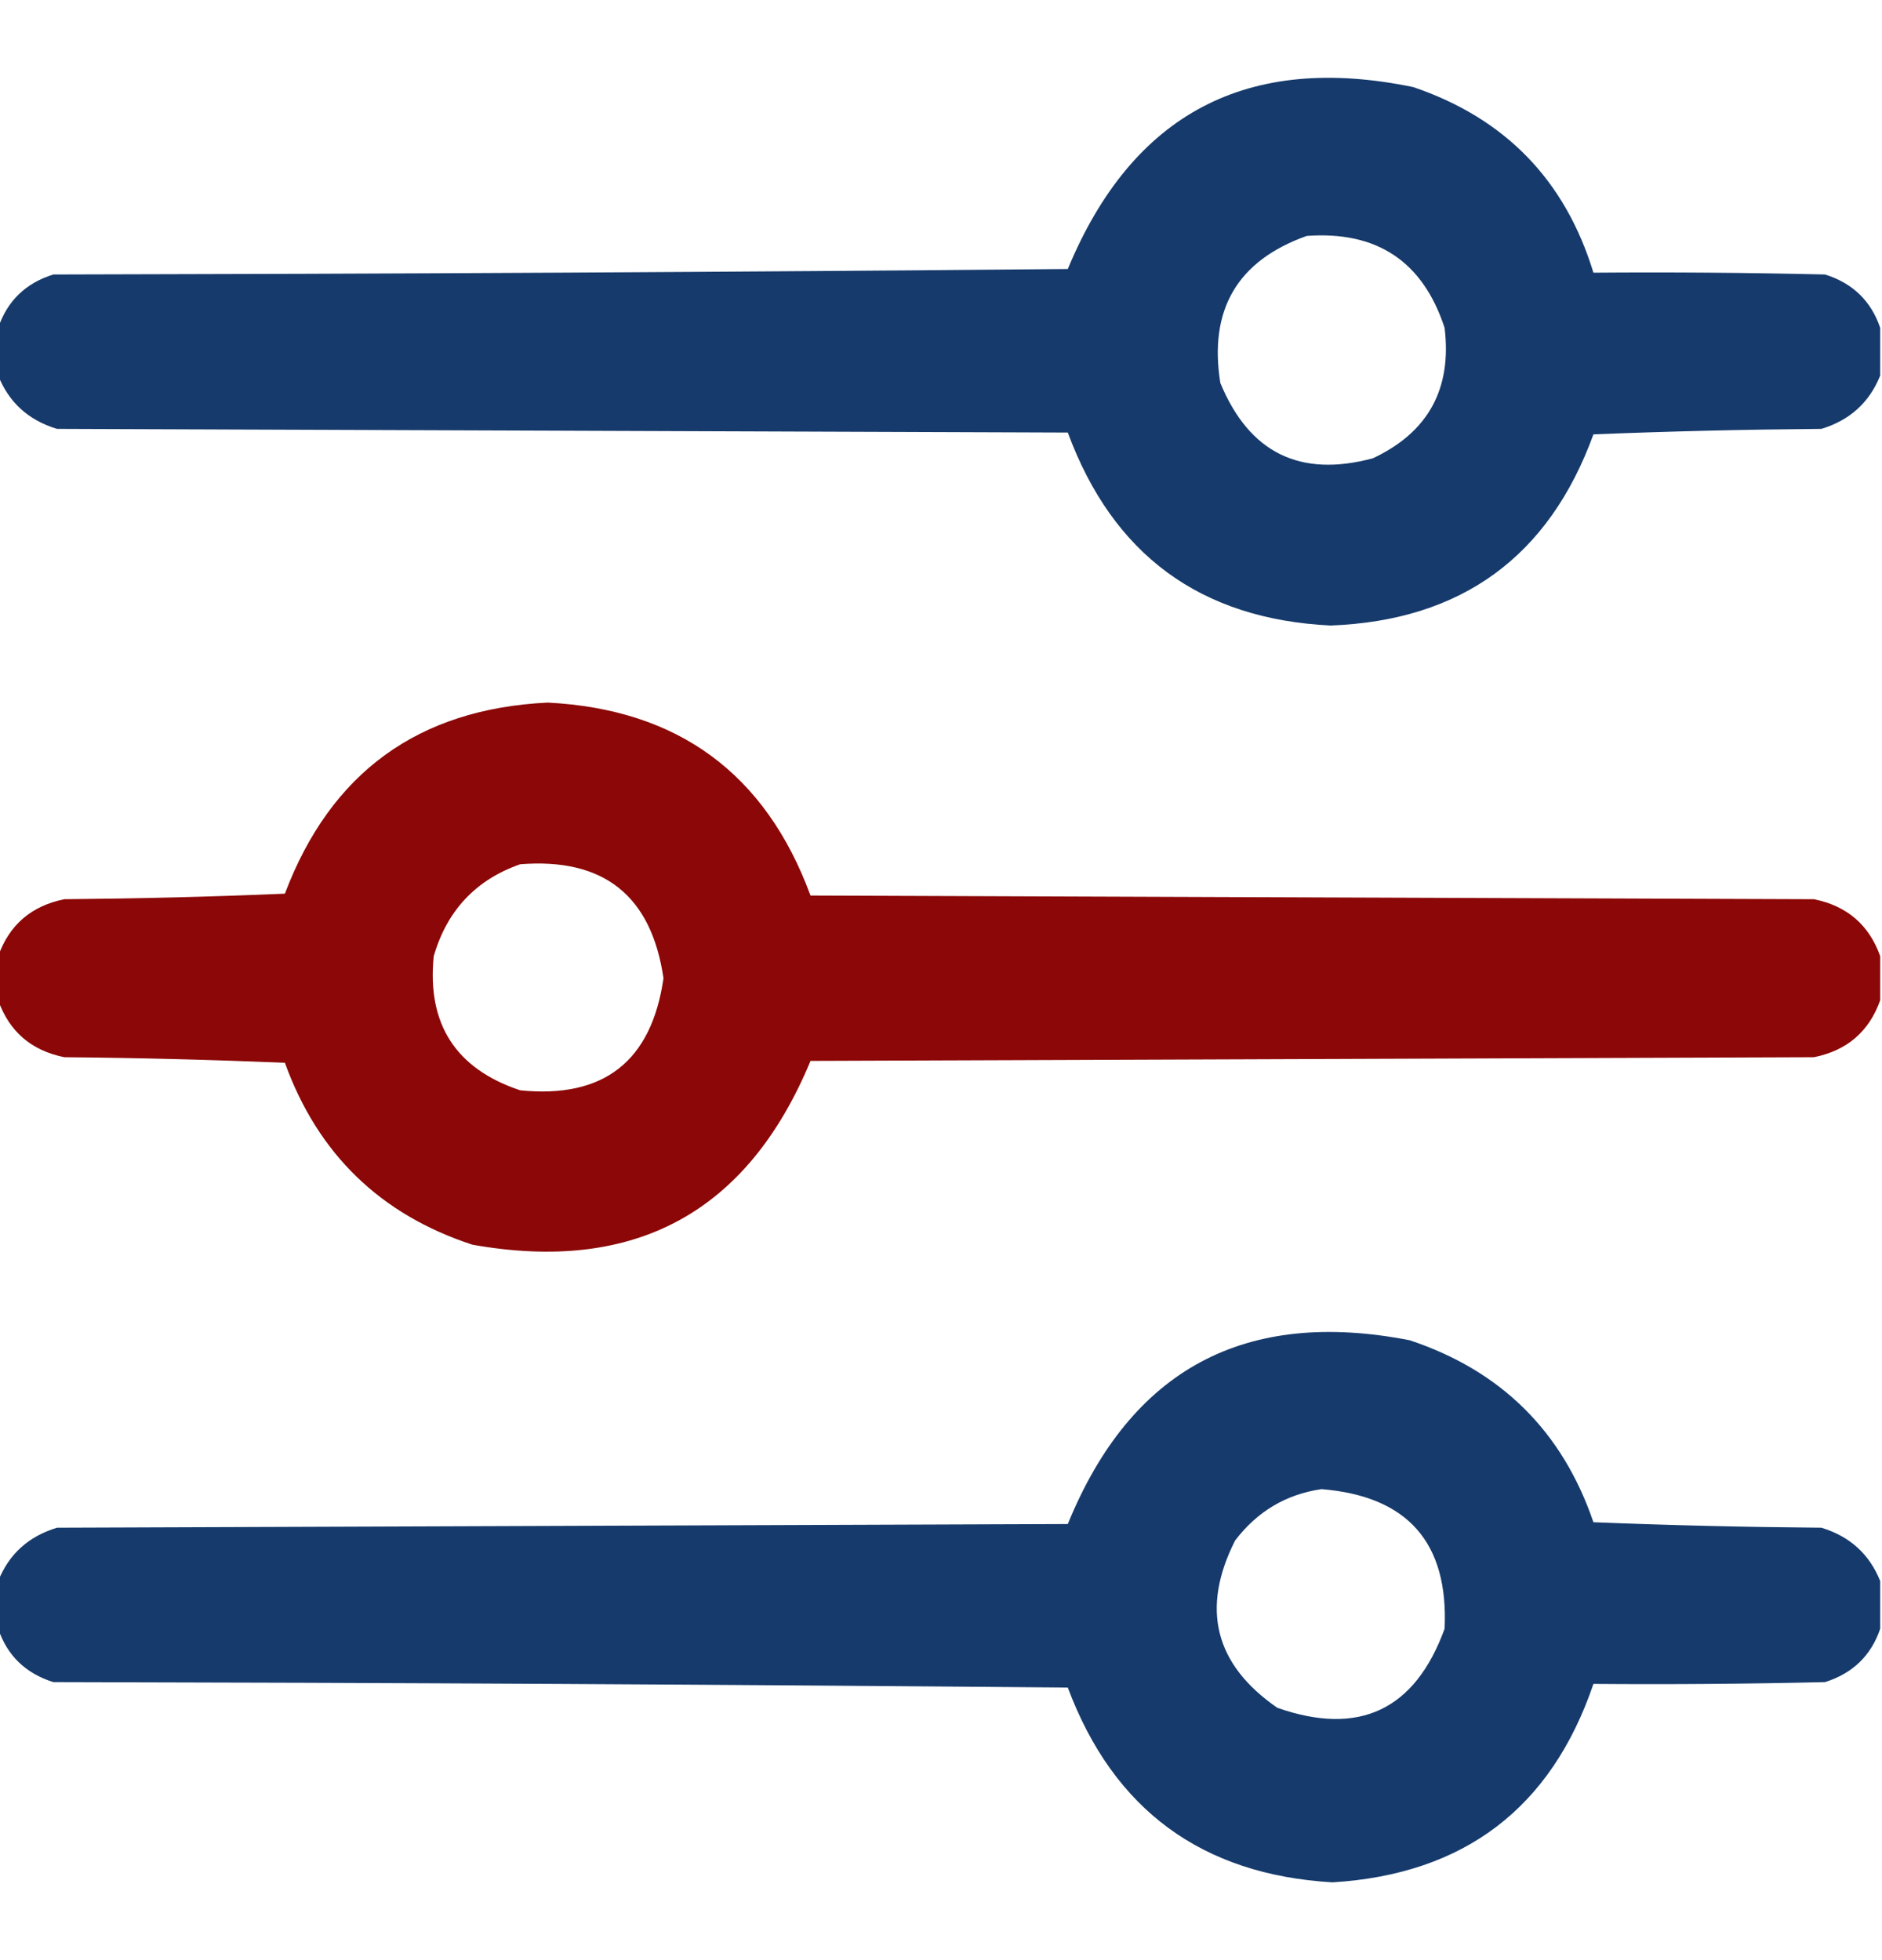 <svg width="24" height="25" viewBox="0 0 24 25" fill="none" xmlns="http://www.w3.org/2000/svg">
<g clip-path="url(#clip0_369_26909)">
<path opacity="0.982" fill-rule="evenodd" clip-rule="evenodd" d="M23.977 4.181C23.977 4.384 23.977 4.587 23.977 4.79C23.839 5.134 23.589 5.36 23.227 5.47C22.257 5.478 21.289 5.501 20.32 5.54C19.752 7.102 18.634 7.915 16.969 7.978C15.31 7.897 14.193 7.077 13.617 5.517C9.32 5.501 5.023 5.486 0.727 5.47C0.364 5.36 0.114 5.134 -0.023 4.79C-0.023 4.587 -0.023 4.384 -0.023 4.181C0.093 3.838 0.327 3.611 0.68 3.501C4.992 3.493 9.305 3.47 13.617 3.431C14.44 1.447 15.908 0.673 18.023 1.111C19.195 1.509 19.96 2.298 20.32 3.478C21.305 3.47 22.289 3.478 23.273 3.501C23.626 3.611 23.86 3.838 23.977 4.181ZM16.664 3.009C17.559 2.944 18.145 3.334 18.422 4.181C18.517 4.959 18.213 5.514 17.508 5.845C16.578 6.095 15.93 5.775 15.562 4.884C15.413 3.949 15.78 3.324 16.664 3.009Z" fill="#133769"/>
<path opacity="0.972" fill-rule="evenodd" clip-rule="evenodd" d="M23.977 12.195C23.977 12.383 23.977 12.57 23.977 12.758C23.835 13.157 23.553 13.399 23.133 13.484C18.867 13.5 14.602 13.516 10.336 13.531C9.534 15.464 8.096 16.245 6.023 15.875C4.85 15.49 4.053 14.717 3.633 13.555C2.696 13.516 1.758 13.492 0.82 13.484C0.4 13.399 0.118 13.157 -0.023 12.758C-0.023 12.57 -0.023 12.383 -0.023 12.195C0.118 11.796 0.4 11.554 0.82 11.469C1.758 11.461 2.696 11.438 3.633 11.398C4.217 9.854 5.334 9.041 6.984 8.961C8.645 9.045 9.762 9.865 10.336 11.422C14.602 11.438 18.867 11.453 23.133 11.469C23.553 11.554 23.835 11.796 23.977 12.195ZM6.633 11.023C7.698 10.938 8.307 11.423 8.461 12.477C8.308 13.537 7.699 14.014 6.633 13.906C5.811 13.631 5.444 13.061 5.531 12.195C5.701 11.612 6.068 11.221 6.633 11.023Z" fill="#890101"/>
<path opacity="0.982" fill-rule="evenodd" clip-rule="evenodd" d="M23.977 20.165C23.977 20.368 23.977 20.571 23.977 20.774C23.86 21.117 23.626 21.343 23.273 21.454C22.289 21.477 21.305 21.485 20.32 21.477C19.782 23.061 18.672 23.905 16.992 24.008C15.325 23.91 14.2 23.081 13.617 21.524C9.305 21.485 4.992 21.462 0.68 21.454C0.327 21.343 0.093 21.117 -0.023 20.774C-0.023 20.571 -0.023 20.368 -0.023 20.165C0.114 19.821 0.364 19.595 0.727 19.485C5.023 19.469 9.32 19.454 13.617 19.438C14.422 17.465 15.875 16.684 17.977 17.094C19.143 17.482 19.924 18.255 20.32 19.415C21.289 19.454 22.257 19.477 23.227 19.485C23.589 19.595 23.839 19.821 23.977 20.165ZM16.852 18.993C17.951 19.082 18.474 19.676 18.422 20.774C18.044 21.811 17.333 22.147 16.289 21.782C15.491 21.23 15.311 20.519 15.75 19.649C16.033 19.277 16.4 19.059 16.852 18.993Z" fill="#133769"/>
</g>
<defs>
<clipPath id="clip0_369_26909">
<rect width="24" height="24" fill="white" transform="translate(0 0.5)"/>
</clipPath>
</defs>
</svg>

